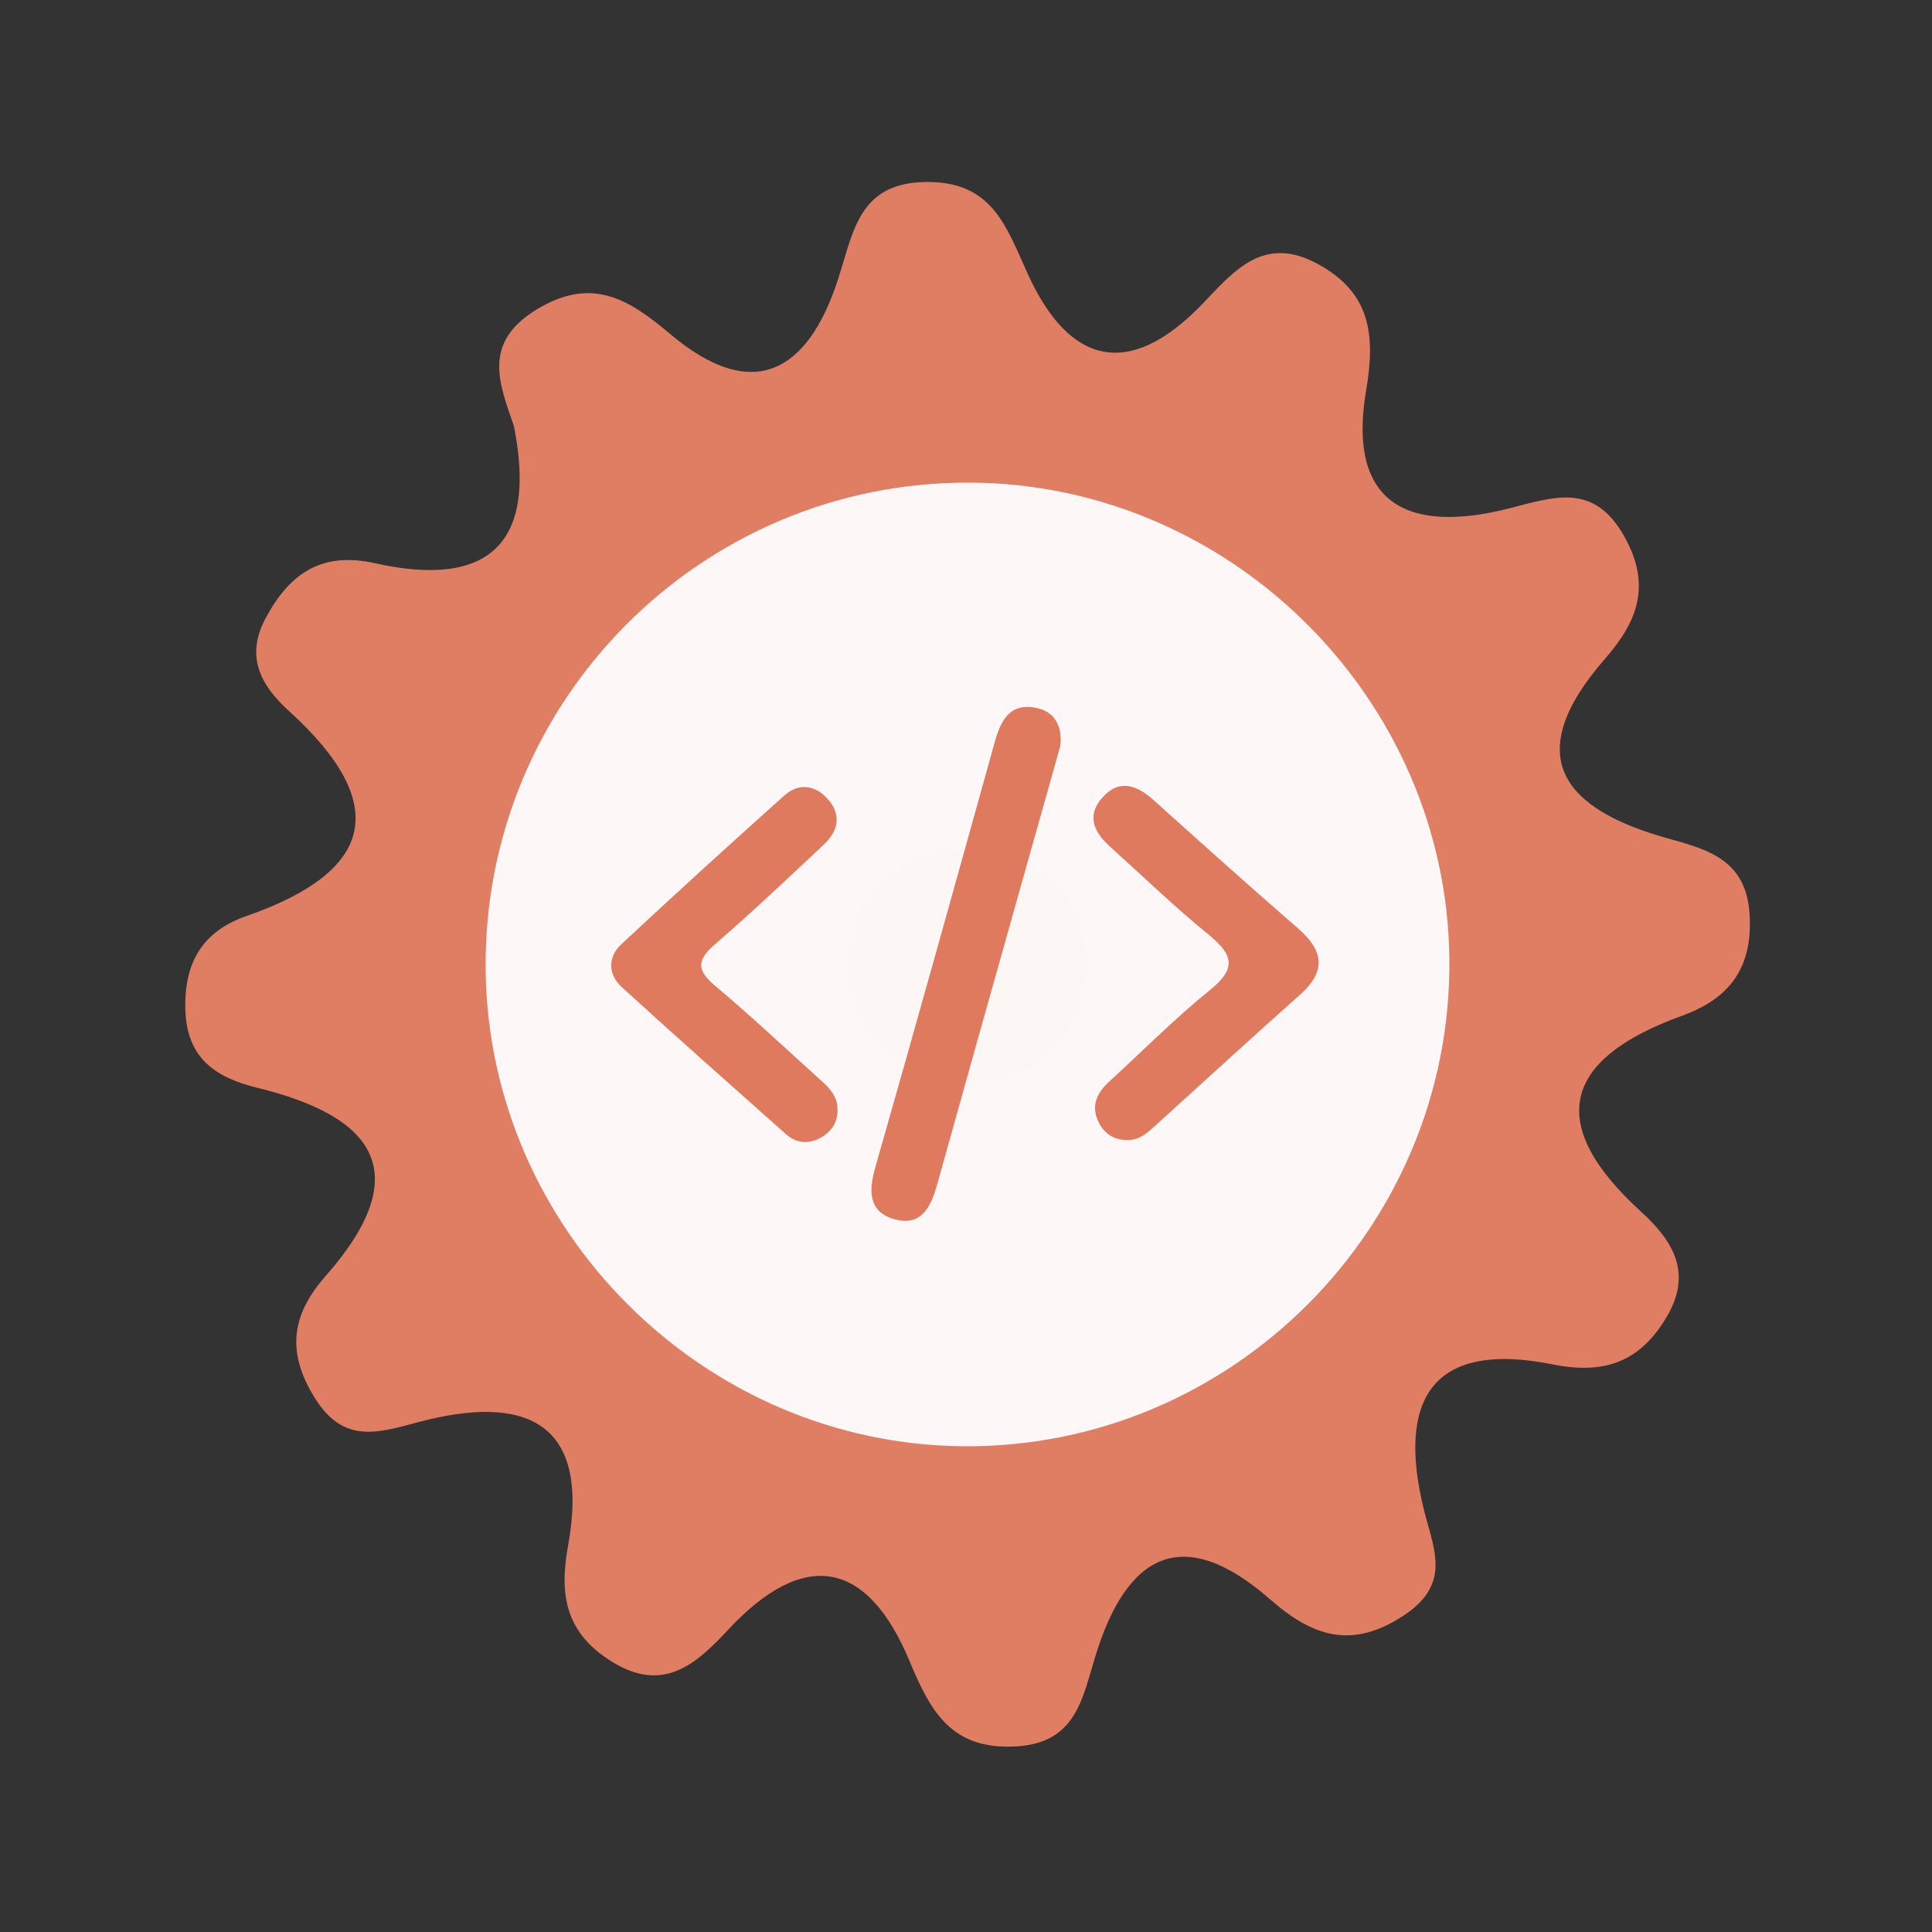 <?xml version="1.0" encoding="utf-8"?>
<!-- Generator: Adobe Illustrator 26.0.1, SVG Export Plug-In . SVG Version: 6.00 Build 0)  -->
<svg version="1.1" id="Calque_1" xmlns="http://www.w3.org/2000/svg" xmlns:xlink="http://www.w3.org/1999/xlink" x="0px" y="0px"
	 viewBox="0 0 400 400" style="enable-background:new 0 0 400 400;" xml:space="preserve">
<rect x="0" y="0" width="400" height="400" fill="#333333" stroke="none"/>
<style type="text/css">
	.st0{fill:#E07E64;}
	.st1{fill:#FDF8F7;}
	.st2{fill:#FCF6F4;}
	.st3{fill:#DF7A5F;}
</style>
<g>
	<g>
		<g>
			<path class="st0" d="M106.395,88.204c-3.038-8.863-6.6-17.218,4.694-24.119c11.527-7.043,19.271-2.011,27.684,5.088
				c17.202,14.5,28.464,7.731,34.656-11.109c3.3-10.026,4.238-20.41,18.679-20.386c13.5,0.024,16.274,9.401,20.753,19.19
				c8.527,18.629,20.929,21.785,36.02,6.123c6.458-6.697,12.581-14.448,23.792-8.427c11.066,5.939,12.142,14.625,10.176,26.223
				c-4.071,23.976,9.156,29.691,29.611,24.464c9.466-2.419,17.593-5.368,23.859,5.859c5.602,10.021,2.78,17.499-3.975,25.233
				c-17.685,20.233-8.836,31.265,13.353,37.352c8.209,2.253,15.79,4.55,16.518,15.397c0.75,11.066-3.906,17.568-13.999,21.222
				c-24.657,8.923-28.428,22.378-8.407,40.596c6.719,6.117,10.592,12.753,5.246,21.765c-5.437,9.177-12.71,11.992-23.549,9.816
				c-25.149-5.061-32.276,7.419-26.702,30.079c1.973,8.028,5.764,15.219-3.967,21.757c-10.872,7.309-19.111,4.486-27.813-3.149
				c-18.284-16.025-29.795-9.243-36.202,11.601c-2.781,9.028-4.043,18.207-16.728,18.811c-13.165,0.63-17.444-7.267-21.796-17.704
				c-8.739-20.961-21.853-23.368-37.616-6.39c-6.702,7.211-13.503,13.105-24.073,6.489c-9.286-5.802-10.928-13.436-9.005-23.932
				c4.747-25.974-9.127-31.425-30.954-25.625c-8.434,2.244-15.471,4.586-21.438-4.945c-5.956-9.511-4.889-17.248,2.181-25.269
				c18.761-21.291,10.286-33.024-13.978-38.962c-8.774-2.144-14.89-6.109-15.05-16.605c-0.159-9.715,3.832-15.922,12.673-18.999
				c26.71-9.301,29.83-23.333,8.791-42.438c-5.856-5.321-9.082-11.26-4.86-19.172c4.887-9.158,11.447-13.928,22.653-11.431
				C101.31,121.887,111.249,112.434,106.395,88.204z"/>
			<path class="st1" d="M300.076,198.691c0.49,55.42-44.98,101.05-100.37,100.74c-54.01-0.3-98.69-44.85-99.16-98.84
				c-0.48-55.59,44.71-100.95,100.3-100.67C254.876,100.181,299.596,144.711,300.076,198.691z"/>
			<path class="st2" d="M201.566,174.821c13.89,2.81,23.26,10.52,22.99,24.77c-0.29,15.63-10.01,25.07-25.68,24.3
				c-13.94-0.68-23.04-9.88-22.84-24.11C176.256,184.041,186.426,176.281,201.566,174.821z"/>
			<g>
				<g>
					<g>
						<path class="st3" d="M219.515,154.478c-3.03,10.753-6.037,21.41-9.032,32.067c-5.466,19.455-10.952,38.902-16.366,58.373
							c-1.279,4.603-3.106,9.073-8.823,7.536c-5.452-1.467-5.505-5.764-4.08-10.748c8.373-29.276,16.537-58.614,24.701-87.949
							c1.216-4.371,2.982-8.18,8.312-7.261C218.417,147.217,220.012,150.383,219.515,154.478z"/>
						<path class="st3" d="M173.4,229.604c0.101,2.816-1.326,4.808-3.665,6.039c-2.407,1.268-4.913,1.035-6.974-0.799
							c-11.387-10.113-22.793-20.207-34.033-30.481c-2.869-2.623-2.942-6.2-0.09-8.862c11.13-10.391,22.397-20.643,33.749-30.795
							c2.885-2.578,6.227-2.278,8.885,0.61c3.04,3.303,2.304,6.699-0.699,9.526c-7.461,7.025-14.922,14.058-22.661,20.768
							c-3.682,3.194-3.624,5.315,0.068,8.422c7.199,6.064,14.091,12.493,21.066,18.818
							C171.076,224.693,173.349,226.451,173.4,229.604z"/>
						<path class="st3" d="M233.091,236.017c-2.805-0.071-4.721-1.598-5.793-4.022c-1.448-3.274-0.052-5.873,2.395-8.11
							c6.948-6.358,13.598-13.084,20.909-18.988c5.505-4.447,4.639-7.304-0.309-11.334c-7.077-5.768-13.661-12.143-20.456-18.253
							c-3.243-2.918-4.975-6.314-1.692-10.079c3.57-4.09,7.229-2.703,10.785,0.501c9.885,8.892,19.777,17.776,29.821,26.487
							c5.327,4.62,5.887,8.863,0.369,13.758c-10.153,9.006-20.14,18.2-30.196,27.318
							C237.258,234.805,235.548,236.206,233.091,236.017z"/>
					</g>
				</g>
			</g>
		</g>
	</g>
</g>
<g>
</g>
<g>
</g>
<g>
</g>
<g>
</g>
<g>
</g>
<g>
</g>
<g>
</g>
<g>
</g>
<g>
</g>
<g>
</g>
<g>
</g>
<g>
</g>
<g>
</g>
<g>
</g>
<g>
</g>
</svg>
